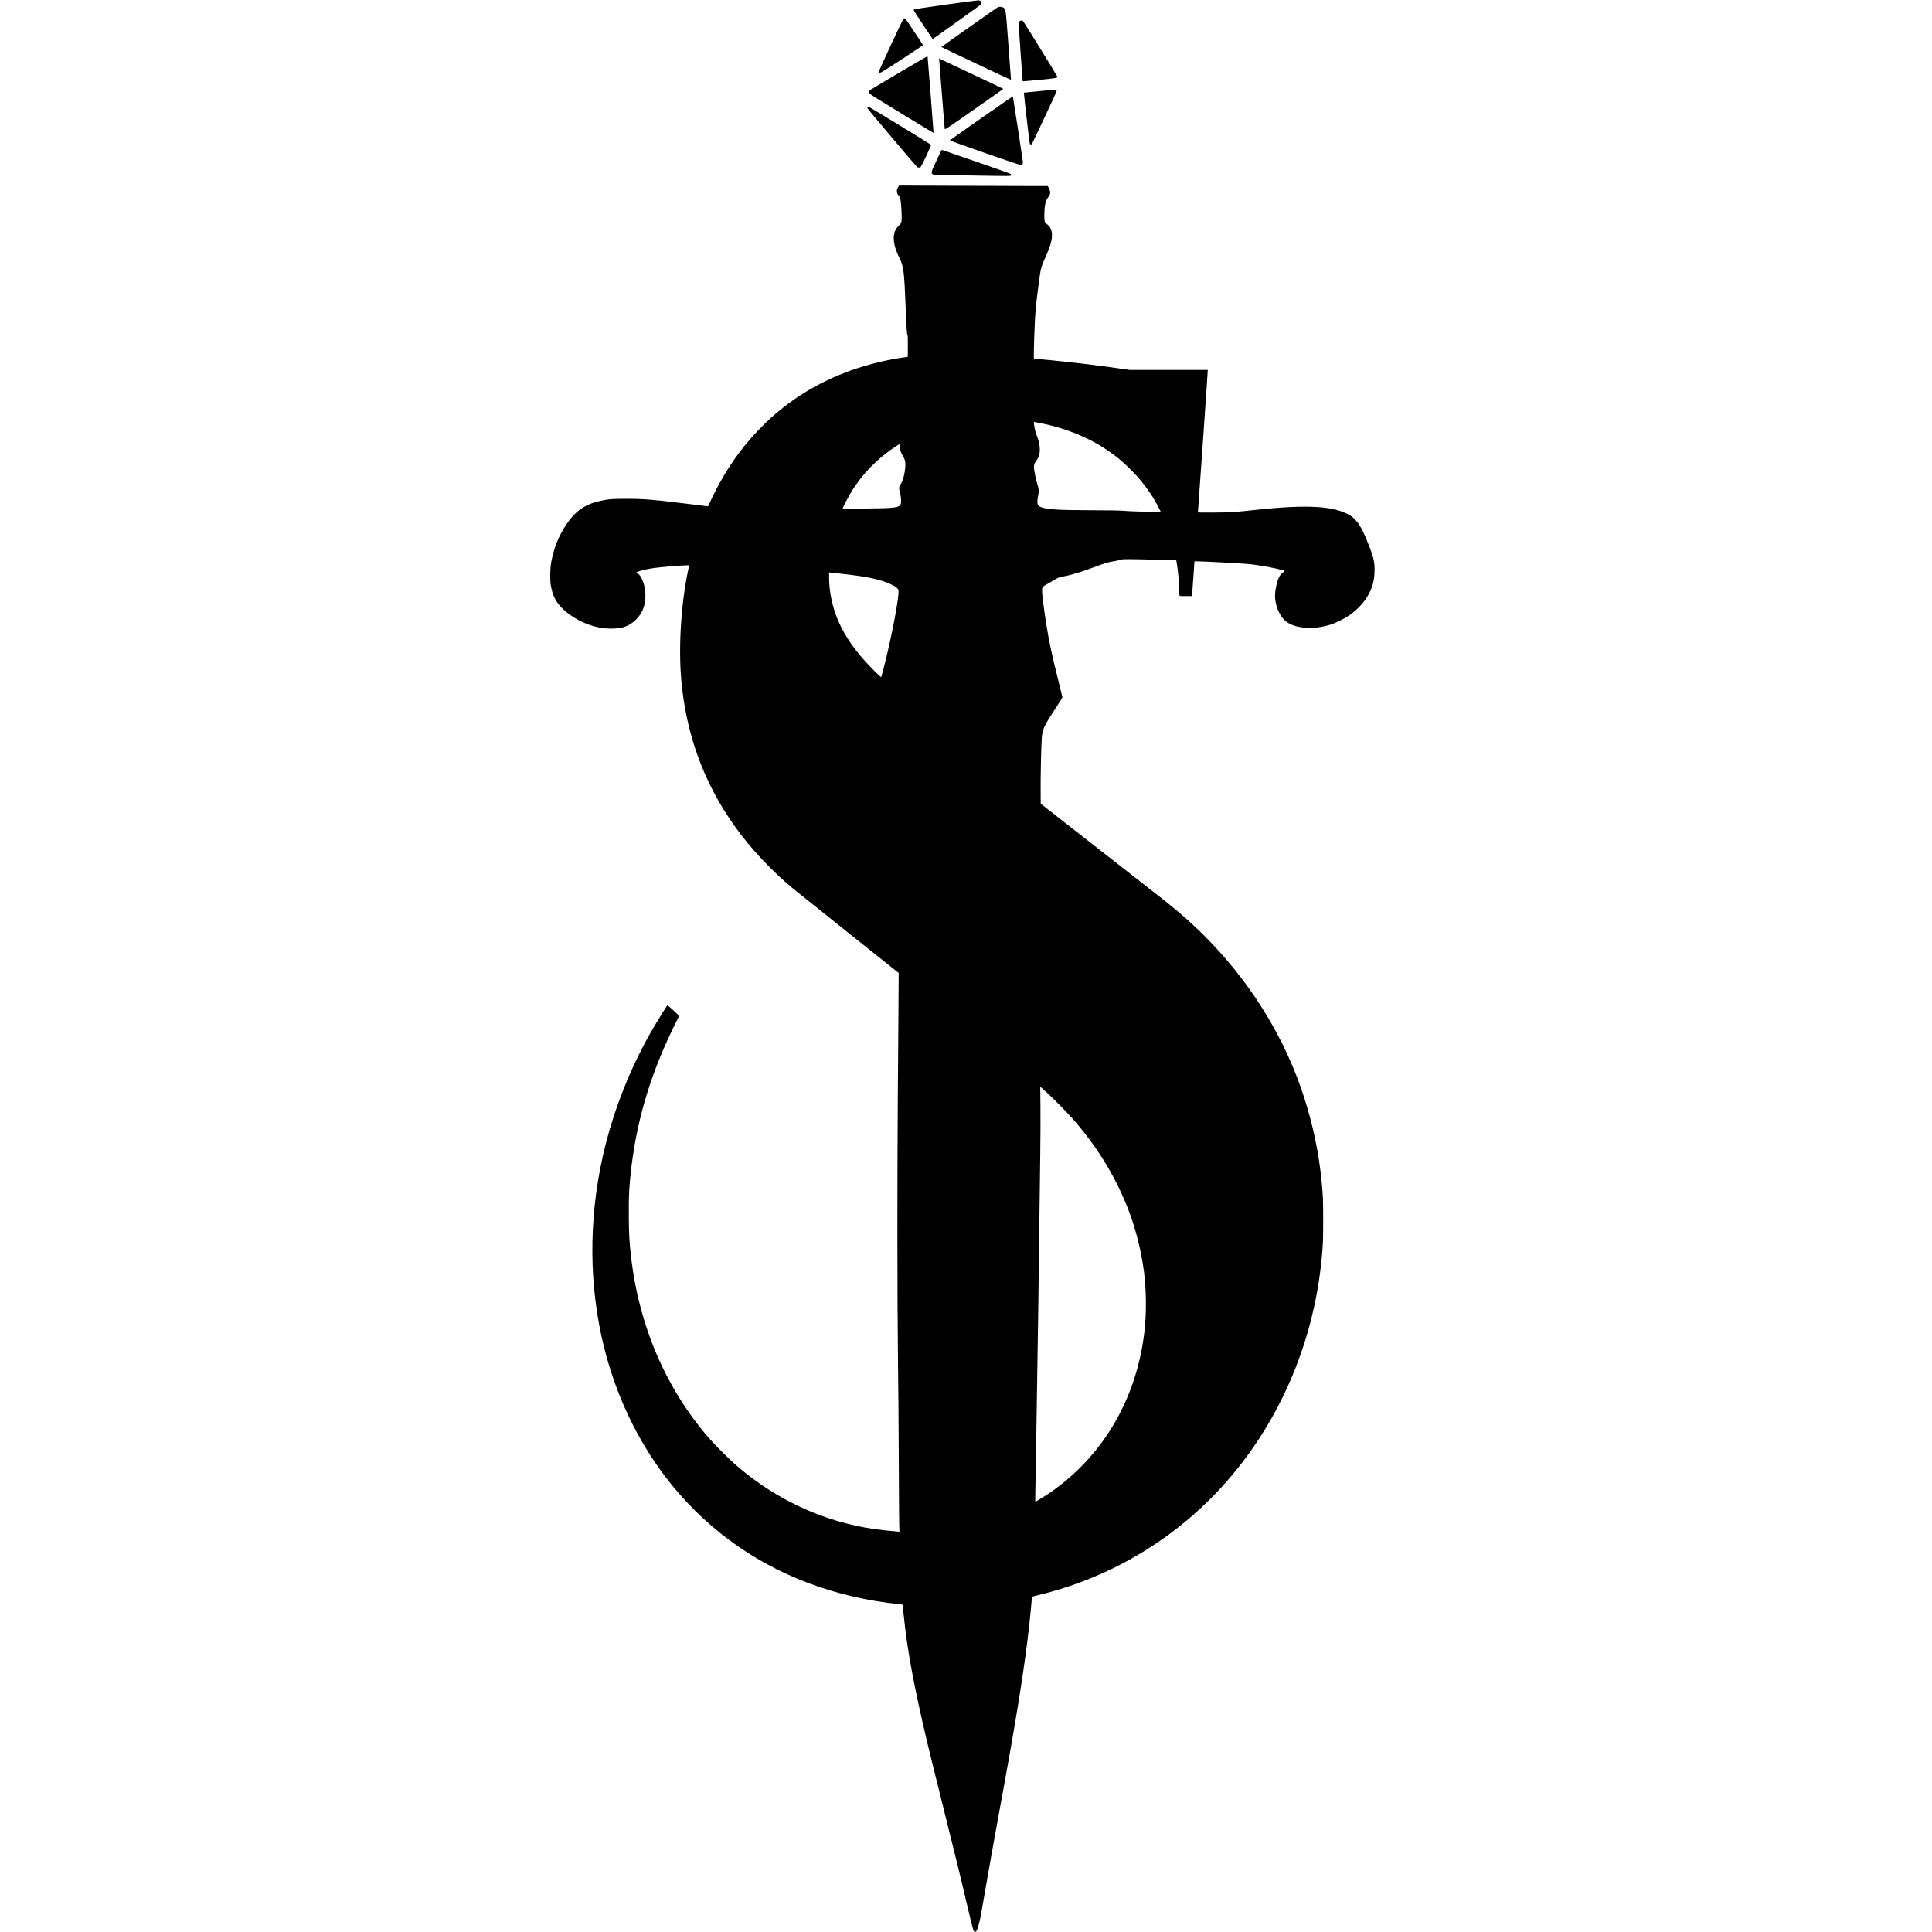<?xml version="1.0" standalone="no"?>
<!DOCTYPE svg PUBLIC "-//W3C//DTD SVG 20010904//EN"
 "http://www.w3.org/TR/2001/REC-SVG-20010904/DTD/svg10.dtd">
<svg version="1.0" xmlns="http://www.w3.org/2000/svg"
 width="5390pt" height="5390pt" viewBox="0 0 5390 5390"
 preserveAspectRatio="xMidYMid meet">
<g transform="translate(0,5390) scale(0.1,-0.1)"
fill="#000000" stroke="none">
<path d="M26370 53769 c-465 -65 -852 -122 -860 -127 -8 -5 -16 -16 -18 -25
-2 -9 117 -194 263 -412 l267 -396 46 34 c26 19 324 231 662 472 338 241 621
445 628 453 17 22 15 73 -4 100 -13 19 -24 22 -77 21 -34 -1 -442 -55 -907
-120z"/>
<path d="M27761 53648 c-252 -174 -1500 -1054 -1500 -1058 -1 -6 1940 -922
1944 -918 1 2 -31 436 -71 966 -80 1057 -72 1002 -144 1049 -24 17 -48 23 -86
23 -48 0 -60 -5 -143 -62z"/>
<path d="M25186 53343 c-129 -257 -677 -1439 -674 -1456 8 -54 43 -35 651 362
323 211 587 388 587 392 0 12 -480 732 -494 741 -26 18 -46 6 -70 -39z"/>
<path d="M28446 53309 c-22 -17 -26 -28 -26 -72 1 -84 107 -1598 113 -1604 3
-3 216 15 473 41 499 48 509 50 487 98 -28 61 -927 1516 -949 1536 -31 28 -64
28 -98 1z"/>
<path d="M25082 51871 c-436 -258 -800 -475 -808 -482 -27 -22 -35 -57 -21
-89 10 -25 164 -122 901 -570 488 -298 889 -540 891 -538 3 3 -162 2108 -167
2133 -2 12 -198 -100 -796 -454z"/>
<path d="M26203 52222 c3 -26 38 -465 77 -977 39 -511 75 -938 78 -948 6 -15
134 70 819 550 447 312 813 570 812 573 0 3 -210 104 -467 225 -257 120 -660
310 -896 422 l-429 202 6 -47z"/>
<path d="M28975 51356 l-410 -41 3 -35 c14 -187 155 -1386 163 -1396 14 -17
43 -18 57 -1 5 6 164 338 351 736 231 490 341 733 339 750 -3 23 -7 26 -48 27
-25 1 -229 -17 -455 -40z"/>
<path d="M27380 50607 c-481 -337 -877 -617 -880 -622 -7 -13 1916 -684 1963
-684 45 -1 77 27 77 68 0 24 -276 1821 -283 1843 -1 4 -396 -268 -877 -605z"/>
<path d="M24212 50908 c-7 -7 -12 -19 -12 -28 0 -13 1295 -1546 1381 -1634 11
-13 32 -20 54 -20 22 0 43 7 54 20 10 10 81 151 157 312 117 250 135 295 123
306 -27 25 -1718 1056 -1731 1056 -8 0 -19 -5 -26 -12z"/>
<path d="M26252 49683 c-11 -21 -74 -154 -141 -297 -133 -282 -141 -311 -91
-347 23 -16 98 -19 965 -33 1217 -21 1212 -21 1220 3 3 10 3 25 0 33 -4 10
-351 134 -958 343 -524 181 -957 330 -964 332 -6 3 -20 -13 -31 -34z"/>
<path d="M25051 48669 c-28 -47 -31 -62 -28 -111 2 -44 10 -64 33 -93 16 -21
35 -45 42 -55 22 -30 40 -162 52 -384 11 -203 8 -292 -11 -345 -6 -14 -38 -53
-73 -86 -76 -74 -110 -142 -126 -252 -24 -177 27 -388 156 -644 112 -223 131
-373 169 -1339 25 -637 38 -820 56 -820 5 0 8 -125 7 -297 l-3 -297 -155 -23
c-462 -68 -983 -198 -1421 -354 -935 -333 -1745 -835 -2428 -1504 -504 -494
-906 -1025 -1255 -1660 -79 -143 -229 -447 -281 -567 -26 -61 -31 -66 -54 -62
-71 11 -1026 127 -1231 149 -477 50 -638 59 -1025 59 -400 1 -497 -7 -734 -60
-430 -96 -690 -280 -951 -671 -205 -308 -336 -638 -411 -1033 -31 -165 -38
-483 -14 -635 42 -272 127 -453 292 -626 273 -286 700 -507 1110 -574 198 -33
441 -28 602 11 281 69 532 324 605 614 27 108 40 298 27 399 -30 239 -124 454
-212 489 -22 8 -39 19 -39 24 0 28 243 94 469 128 186 28 813 80 967 80 l41 0
-29 -137 c-196 -925 -272 -2119 -193 -3043 130 -1524 627 -2887 1495 -4104
438 -614 1015 -1230 1625 -1736 83 -69 780 -627 1549 -1240 l1398 -1115 -6
-970 c-3 -533 -11 -1620 -18 -2415 -18 -2291 -16 -5764 4 -7365 10 -748 20
-2039 23 -2870 3 -830 8 -1613 11 -1738 l7 -229 -79 7 c-485 39 -794 84 -1180
170 -1219 273 -2350 851 -3319 1696 -170 148 -570 548 -719 719 -1221 1400
-1974 3155 -2195 5115 -42 373 -53 555 -58 1027 -7 609 11 952 78 1487 168
1353 561 2628 1212 3938 l116 233 -161 150 c-88 83 -164 148 -168 145 -12 -8
-237 -367 -357 -570 -670 -1133 -1168 -2394 -1452 -3670 -393 -1771 -380
-3603 39 -5292 331 -1336 916 -2575 1713 -3623 503 -662 1102 -1257 1765
-1752 1345 -1006 2988 -1625 4784 -1804 66 -6 68 -7 72 -38 3 -17 17 -148 31
-291 96 -953 288 -1989 656 -3536 50 -211 247 -1012 439 -1779 389 -1560 497
-2002 641 -2623 125 -542 194 -813 214 -844 48 -73 92 -16 145 191 42 160 61
260 150 788 91 537 266 1514 406 2277 496 2696 711 4032 854 5321 20 188 70
702 70 731 0 13 34 25 158 54 1972 469 3753 1514 5122 3005 1573 1714 2562
3957 2799 6350 41 409 46 533 46 1105 0 553 -4 663 -41 1055 -103 1109 -388
2240 -823 3268 -653 1541 -1664 2940 -2954 4089 -221 196 -476 407 -808 665
-167 131 -968 756 -1779 1391 l-1475 1154 -3 289 c-4 404 16 1358 32 1545 24
261 55 326 423 887 84 128 153 240 153 248 0 9 -52 220 -114 469 -177 698
-260 1090 -340 1596 -53 333 -106 740 -112 859 -7 133 5 161 86 204 30 16 125
71 211 122 152 91 160 94 265 114 233 44 528 132 849 252 336 126 443 159 602
182 56 8 130 25 165 37 62 21 71 21 493 16 343 -5 1064 -25 1072 -31 1 0 11
-62 22 -136 32 -209 51 -428 57 -630 3 -102 7 -195 10 -207 4 -23 6 -23 177
-23 l173 0 34 485 34 485 75 0 c166 0 1356 -64 1491 -81 319 -38 706 -111 928
-175 31 -9 28 -20 -17 -48 -21 -14 -52 -42 -70 -63 -93 -113 -173 -451 -157
-662 20 -244 122 -479 267 -617 246 -231 800 -279 1304 -112 137 45 356 155
495 248 164 110 365 308 462 455 164 249 235 464 245 750 9 262 -17 389 -155
745 -141 363 -222 523 -342 674 -76 95 -151 155 -265 211 -486 239 -1255 260
-2850 79 -121 -13 -305 -29 -410 -34 -206 -11 -905 -14 -905 -4 0 6 32 457
150 2124 39 547 83 1187 98 1423 l27 427 -1093 0 -1093 0 -307 44 c-549 80
-1185 156 -1876 226 -219 22 -415 40 -436 40 -22 0 -41 4 -44 9 -16 26 18
1059 44 1336 25 261 33 334 66 580 19 143 43 325 54 405 23 180 57 290 162
520 135 295 185 478 175 639 -7 110 -48 197 -121 252 -86 65 -91 80 -91 264 1
261 31 403 111 508 24 32 46 75 50 95 8 44 -8 112 -42 170 l-25 42 -582 0
c-320 0 -1253 3 -2073 7 l-1492 6 -31 -54z m3949 -6569 c556 -102 1139 -313
1616 -585 156 -89 426 -274 574 -392 164 -131 446 -405 584 -568 232 -273 418
-550 561 -835 l55 -110 -162 5 c-90 3 -314 10 -498 16 -184 5 -364 15 -400 20
-39 6 -375 12 -840 14 -947 4 -1233 20 -1414 75 -117 36 -143 79 -132 209 4
42 13 103 21 136 24 97 19 175 -15 275 -32 94 -82 315 -99 442 -15 106 -2 162
55 237 83 111 111 211 101 369 -7 116 -32 217 -86 351 -37 92 -61 192 -76 319
-6 51 -5 52 17 48 13 -3 75 -15 138 -26z m-3893 -662 c-1 -96 16 -149 88 -268
55 -93 69 -156 62 -280 -13 -205 -67 -410 -134 -507 -33 -49 -38 -62 -37 -112
0 -31 11 -90 24 -131 27 -90 38 -240 21 -293 -37 -113 -148 -127 -1013 -134
-420 -4 -608 -2 -608 5 0 20 165 336 239 457 303 499 742 947 1246 1274 61 39
111 71 111 71 1 0 1 -37 1 -82z m-1603 -3548 c713 -79 1080 -159 1364 -297
133 -64 187 -110 198 -168 28 -149 -200 -1348 -407 -2140 -39 -148 -72 -272
-74 -274 -14 -13 -330 304 -514 515 -567 648 -865 1299 -931 2034 -11 128 -14
370 -3 370 3 0 168 -18 367 -40z m5711 -14480 c192 -175 573 -564 729 -742
650 -746 1129 -1517 1491 -2403 226 -554 400 -1221 480 -1840 65 -508 72
-1128 19 -1620 -204 -1894 -1147 -3519 -2639 -4547 -131 -90 -407 -260 -413
-253 -2 2 1 253 7 557 6 304 15 850 21 1213 6 363 15 937 20 1275 31 1920 43
2745 70 5015 5 457 15 1183 21 1615 7 432 9 1036 6 1343 l-6 558 27 -21 c15
-12 90 -79 167 -150z"/>
</g>
</svg>
